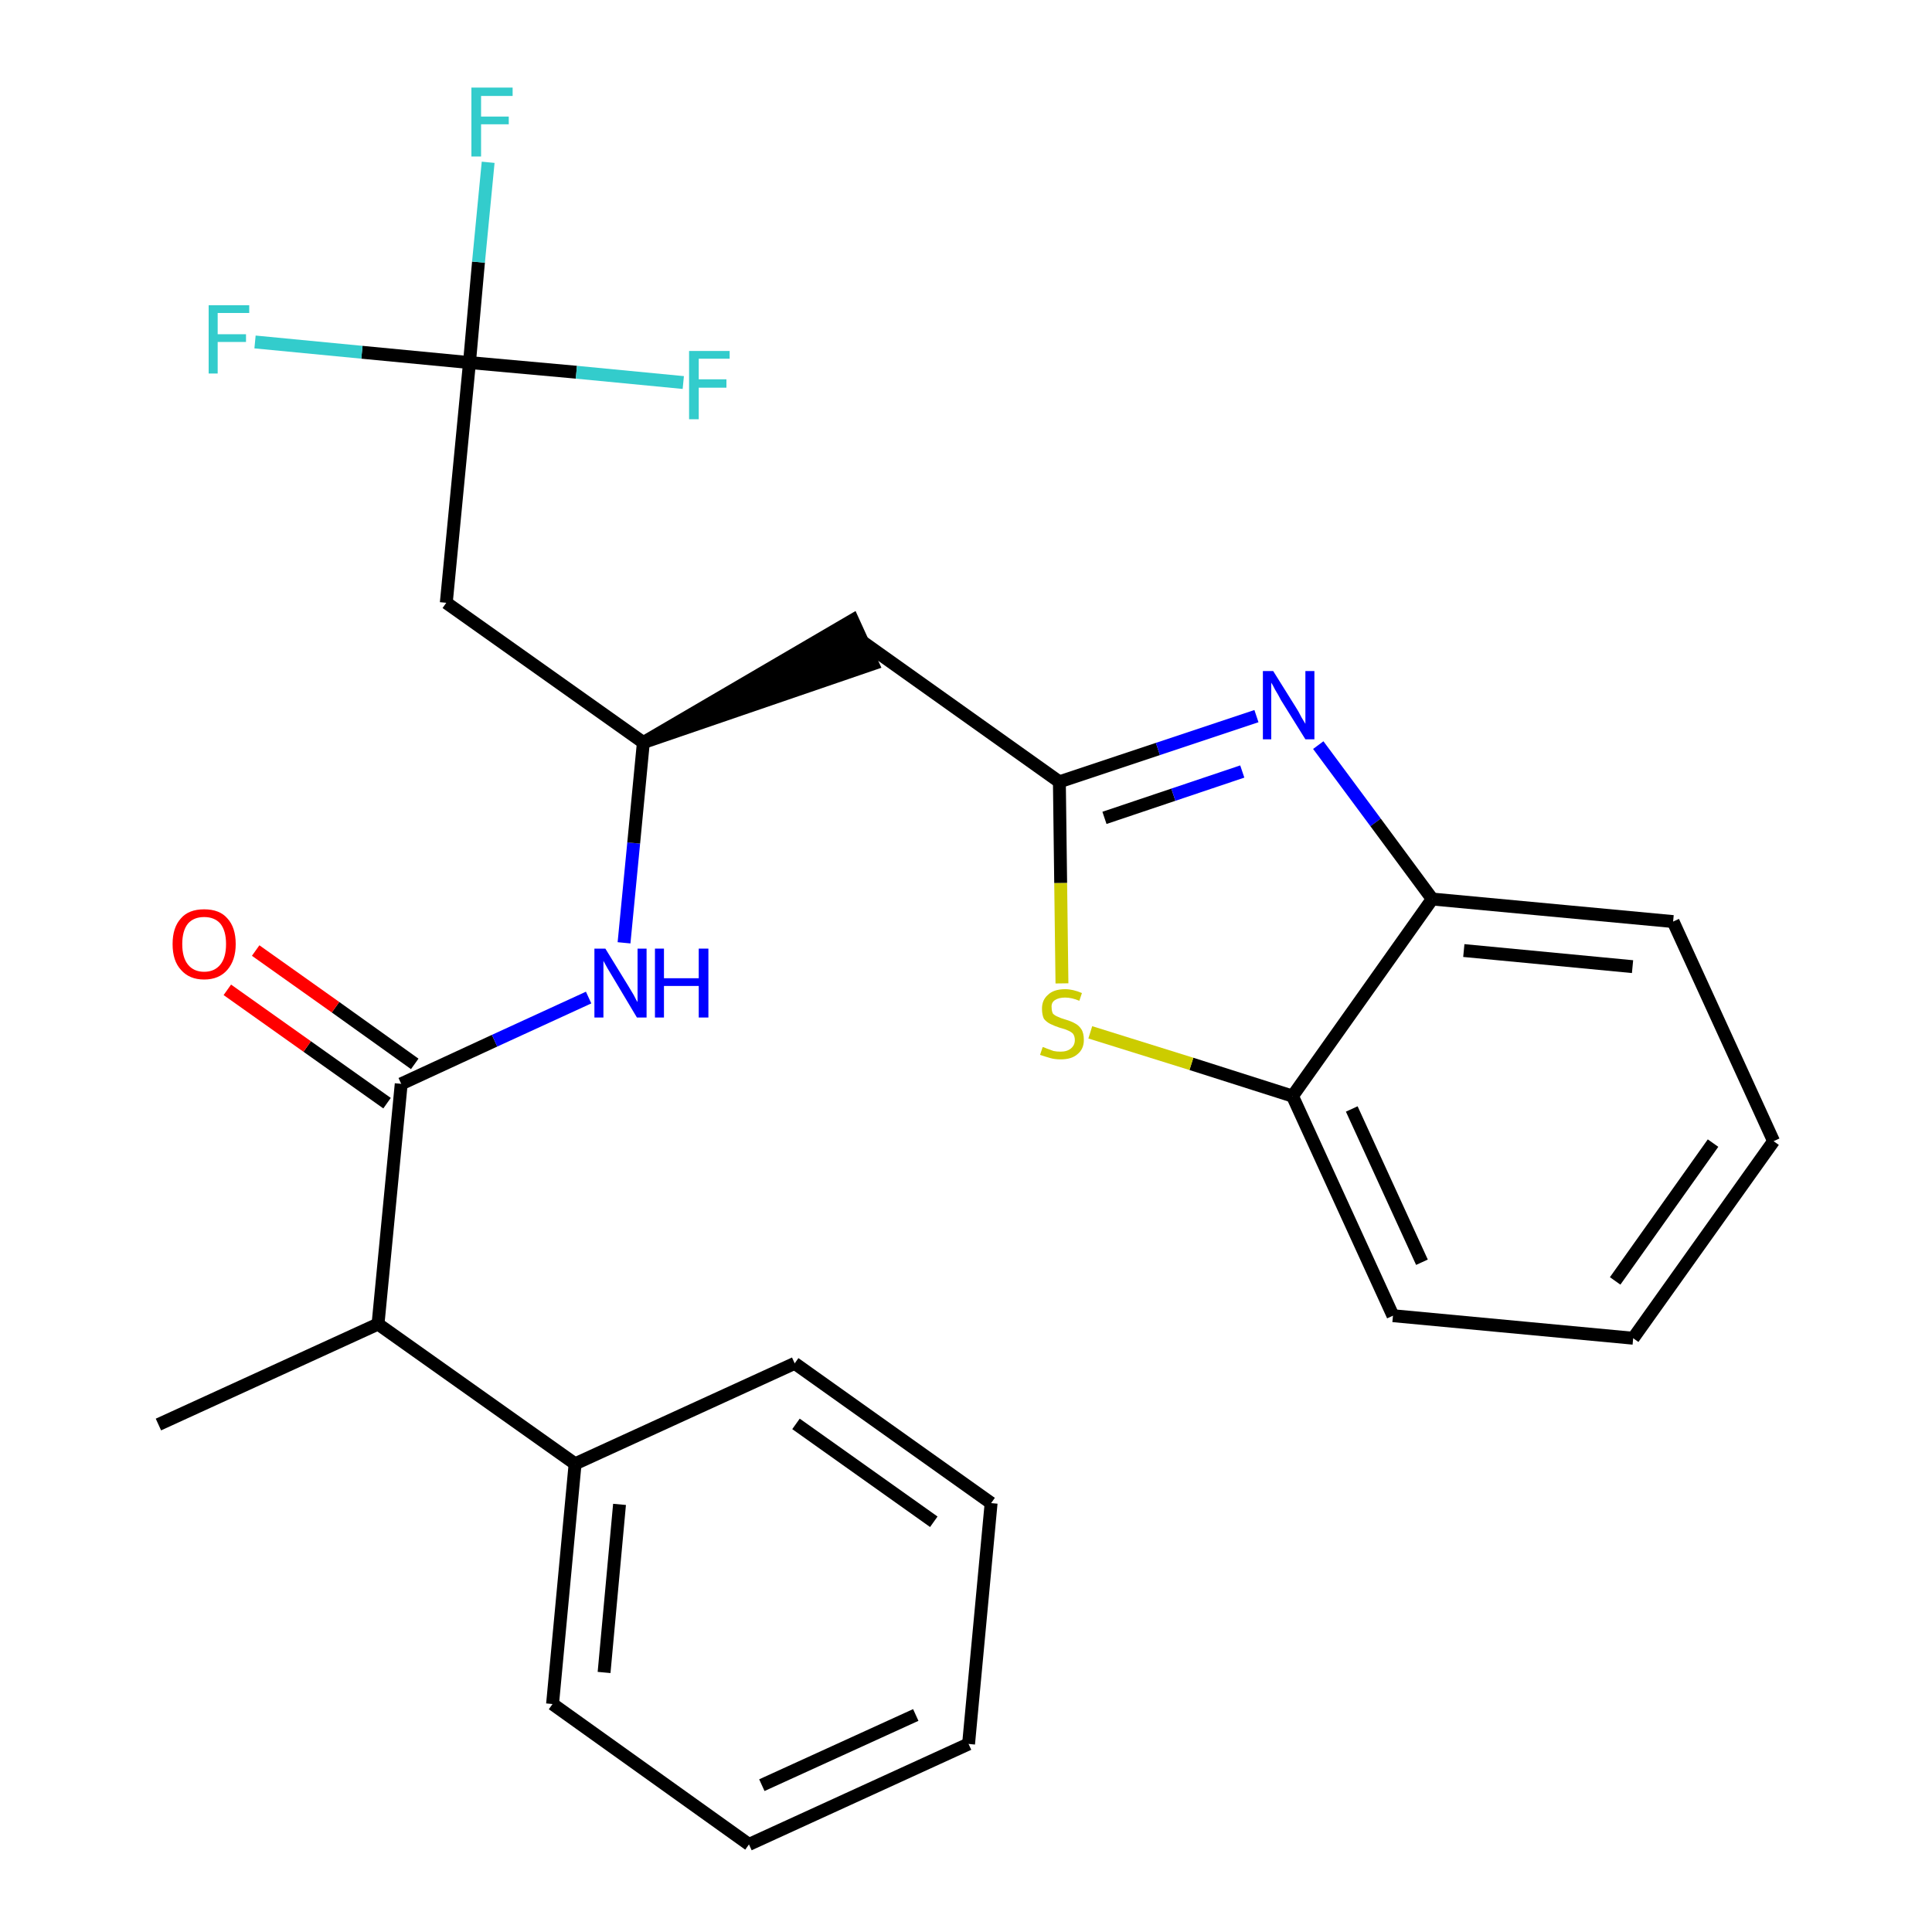 <?xml version='1.0' encoding='iso-8859-1'?>
<svg version='1.1' baseProfile='full'
              xmlns='http://www.w3.org/2000/svg'
                      xmlns:rdkit='http://www.rdkit.org/xml'
                      xmlns:xlink='http://www.w3.org/1999/xlink'
                  xml:space='preserve'
width='300px' height='300px' viewBox='0 0 300 300'>
<!-- END OF HEADER -->
<path class='bond-0 atom-0 atom-1' d='M 24.6,221.2 L 58.7,205.6' style='fill:none;fill-rule:evenodd;stroke:#000000;stroke-width:2.0px;stroke-linecap:butt;stroke-linejoin:miter;stroke-opacity:1' />
<path class='bond-1 atom-1 atom-2' d='M 58.7,205.6 L 62.3,168.3' style='fill:none;fill-rule:evenodd;stroke:#000000;stroke-width:2.0px;stroke-linecap:butt;stroke-linejoin:miter;stroke-opacity:1' />
<path class='bond-20 atom-1 atom-21' d='M 58.7,205.6 L 89.3,227.3' style='fill:none;fill-rule:evenodd;stroke:#000000;stroke-width:2.0px;stroke-linecap:butt;stroke-linejoin:miter;stroke-opacity:1' />
<path class='bond-2 atom-2 atom-3' d='M 64.4,165.2 L 52.1,156.4' style='fill:none;fill-rule:evenodd;stroke:#000000;stroke-width:2.0px;stroke-linecap:butt;stroke-linejoin:miter;stroke-opacity:1' />
<path class='bond-2 atom-2 atom-3' d='M 52.1,156.4 L 39.7,147.6' style='fill:none;fill-rule:evenodd;stroke:#FF0000;stroke-width:2.0px;stroke-linecap:butt;stroke-linejoin:miter;stroke-opacity:1' />
<path class='bond-2 atom-2 atom-3' d='M 60.1,171.3 L 47.7,162.5' style='fill:none;fill-rule:evenodd;stroke:#000000;stroke-width:2.0px;stroke-linecap:butt;stroke-linejoin:miter;stroke-opacity:1' />
<path class='bond-2 atom-2 atom-3' d='M 47.7,162.5 L 35.3,153.7' style='fill:none;fill-rule:evenodd;stroke:#FF0000;stroke-width:2.0px;stroke-linecap:butt;stroke-linejoin:miter;stroke-opacity:1' />
<path class='bond-3 atom-2 atom-4' d='M 62.3,168.3 L 76.8,161.6' style='fill:none;fill-rule:evenodd;stroke:#000000;stroke-width:2.0px;stroke-linecap:butt;stroke-linejoin:miter;stroke-opacity:1' />
<path class='bond-3 atom-2 atom-4' d='M 76.8,161.6 L 91.4,154.9' style='fill:none;fill-rule:evenodd;stroke:#0000FF;stroke-width:2.0px;stroke-linecap:butt;stroke-linejoin:miter;stroke-opacity:1' />
<path class='bond-4 atom-4 atom-5' d='M 96.9,146.4 L 98.4,130.9' style='fill:none;fill-rule:evenodd;stroke:#0000FF;stroke-width:2.0px;stroke-linecap:butt;stroke-linejoin:miter;stroke-opacity:1' />
<path class='bond-4 atom-4 atom-5' d='M 98.4,130.9 L 99.9,115.3' style='fill:none;fill-rule:evenodd;stroke:#000000;stroke-width:2.0px;stroke-linecap:butt;stroke-linejoin:miter;stroke-opacity:1' />
<path class='bond-5 atom-5 atom-6' d='M 99.9,115.3 L 135.5,103.1 L 132.4,96.3 Z' style='fill:#000000;fill-rule:evenodd;fill-opacity:1;stroke:#000000;stroke-width:2.0px;stroke-linecap:butt;stroke-linejoin:miter;stroke-opacity:1;' />
<path class='bond-15 atom-5 atom-16' d='M 99.9,115.3 L 69.3,93.6' style='fill:none;fill-rule:evenodd;stroke:#000000;stroke-width:2.0px;stroke-linecap:butt;stroke-linejoin:miter;stroke-opacity:1' />
<path class='bond-6 atom-6 atom-7' d='M 134.0,99.7 L 164.5,121.4' style='fill:none;fill-rule:evenodd;stroke:#000000;stroke-width:2.0px;stroke-linecap:butt;stroke-linejoin:miter;stroke-opacity:1' />
<path class='bond-7 atom-7 atom-8' d='M 164.5,121.4 L 179.8,116.3' style='fill:none;fill-rule:evenodd;stroke:#000000;stroke-width:2.0px;stroke-linecap:butt;stroke-linejoin:miter;stroke-opacity:1' />
<path class='bond-7 atom-7 atom-8' d='M 179.8,116.3 L 195.1,111.2' style='fill:none;fill-rule:evenodd;stroke:#0000FF;stroke-width:2.0px;stroke-linecap:butt;stroke-linejoin:miter;stroke-opacity:1' />
<path class='bond-7 atom-7 atom-8' d='M 171.5,127.0 L 182.2,123.4' style='fill:none;fill-rule:evenodd;stroke:#000000;stroke-width:2.0px;stroke-linecap:butt;stroke-linejoin:miter;stroke-opacity:1' />
<path class='bond-7 atom-7 atom-8' d='M 182.2,123.4 L 192.9,119.8' style='fill:none;fill-rule:evenodd;stroke:#0000FF;stroke-width:2.0px;stroke-linecap:butt;stroke-linejoin:miter;stroke-opacity:1' />
<path class='bond-26 atom-15 atom-7' d='M 164.9,152.7 L 164.7,137.1' style='fill:none;fill-rule:evenodd;stroke:#CCCC00;stroke-width:2.0px;stroke-linecap:butt;stroke-linejoin:miter;stroke-opacity:1' />
<path class='bond-26 atom-15 atom-7' d='M 164.7,137.1 L 164.5,121.4' style='fill:none;fill-rule:evenodd;stroke:#000000;stroke-width:2.0px;stroke-linecap:butt;stroke-linejoin:miter;stroke-opacity:1' />
<path class='bond-8 atom-8 atom-9' d='M 204.7,115.7 L 213.6,127.7' style='fill:none;fill-rule:evenodd;stroke:#0000FF;stroke-width:2.0px;stroke-linecap:butt;stroke-linejoin:miter;stroke-opacity:1' />
<path class='bond-8 atom-8 atom-9' d='M 213.6,127.7 L 222.4,139.6' style='fill:none;fill-rule:evenodd;stroke:#000000;stroke-width:2.0px;stroke-linecap:butt;stroke-linejoin:miter;stroke-opacity:1' />
<path class='bond-9 atom-9 atom-10' d='M 222.4,139.6 L 259.8,143.1' style='fill:none;fill-rule:evenodd;stroke:#000000;stroke-width:2.0px;stroke-linecap:butt;stroke-linejoin:miter;stroke-opacity:1' />
<path class='bond-9 atom-9 atom-10' d='M 227.3,147.6 L 253.5,150.1' style='fill:none;fill-rule:evenodd;stroke:#000000;stroke-width:2.0px;stroke-linecap:butt;stroke-linejoin:miter;stroke-opacity:1' />
<path class='bond-28 atom-14 atom-9' d='M 200.7,170.2 L 222.4,139.6' style='fill:none;fill-rule:evenodd;stroke:#000000;stroke-width:2.0px;stroke-linecap:butt;stroke-linejoin:miter;stroke-opacity:1' />
<path class='bond-10 atom-10 atom-11' d='M 259.8,143.1 L 275.4,177.2' style='fill:none;fill-rule:evenodd;stroke:#000000;stroke-width:2.0px;stroke-linecap:butt;stroke-linejoin:miter;stroke-opacity:1' />
<path class='bond-11 atom-11 atom-12' d='M 275.4,177.2 L 253.6,207.8' style='fill:none;fill-rule:evenodd;stroke:#000000;stroke-width:2.0px;stroke-linecap:butt;stroke-linejoin:miter;stroke-opacity:1' />
<path class='bond-11 atom-11 atom-12' d='M 266.0,177.5 L 250.8,198.9' style='fill:none;fill-rule:evenodd;stroke:#000000;stroke-width:2.0px;stroke-linecap:butt;stroke-linejoin:miter;stroke-opacity:1' />
<path class='bond-12 atom-12 atom-13' d='M 253.6,207.8 L 216.3,204.3' style='fill:none;fill-rule:evenodd;stroke:#000000;stroke-width:2.0px;stroke-linecap:butt;stroke-linejoin:miter;stroke-opacity:1' />
<path class='bond-13 atom-13 atom-14' d='M 216.3,204.3 L 200.7,170.2' style='fill:none;fill-rule:evenodd;stroke:#000000;stroke-width:2.0px;stroke-linecap:butt;stroke-linejoin:miter;stroke-opacity:1' />
<path class='bond-13 atom-13 atom-14' d='M 220.8,196.0 L 209.9,172.2' style='fill:none;fill-rule:evenodd;stroke:#000000;stroke-width:2.0px;stroke-linecap:butt;stroke-linejoin:miter;stroke-opacity:1' />
<path class='bond-14 atom-14 atom-15' d='M 200.7,170.2 L 185.0,165.2' style='fill:none;fill-rule:evenodd;stroke:#000000;stroke-width:2.0px;stroke-linecap:butt;stroke-linejoin:miter;stroke-opacity:1' />
<path class='bond-14 atom-14 atom-15' d='M 185.0,165.2 L 169.3,160.3' style='fill:none;fill-rule:evenodd;stroke:#CCCC00;stroke-width:2.0px;stroke-linecap:butt;stroke-linejoin:miter;stroke-opacity:1' />
<path class='bond-16 atom-16 atom-17' d='M 69.3,93.6 L 72.9,56.3' style='fill:none;fill-rule:evenodd;stroke:#000000;stroke-width:2.0px;stroke-linecap:butt;stroke-linejoin:miter;stroke-opacity:1' />
<path class='bond-17 atom-17 atom-18' d='M 72.9,56.3 L 74.3,40.7' style='fill:none;fill-rule:evenodd;stroke:#000000;stroke-width:2.0px;stroke-linecap:butt;stroke-linejoin:miter;stroke-opacity:1' />
<path class='bond-17 atom-17 atom-18' d='M 74.3,40.7 L 75.8,25.2' style='fill:none;fill-rule:evenodd;stroke:#33CCCC;stroke-width:2.0px;stroke-linecap:butt;stroke-linejoin:miter;stroke-opacity:1' />
<path class='bond-18 atom-17 atom-19' d='M 72.9,56.3 L 56.2,54.7' style='fill:none;fill-rule:evenodd;stroke:#000000;stroke-width:2.0px;stroke-linecap:butt;stroke-linejoin:miter;stroke-opacity:1' />
<path class='bond-18 atom-17 atom-19' d='M 56.2,54.7 L 39.6,53.1' style='fill:none;fill-rule:evenodd;stroke:#33CCCC;stroke-width:2.0px;stroke-linecap:butt;stroke-linejoin:miter;stroke-opacity:1' />
<path class='bond-19 atom-17 atom-20' d='M 72.9,56.3 L 89.5,57.8' style='fill:none;fill-rule:evenodd;stroke:#000000;stroke-width:2.0px;stroke-linecap:butt;stroke-linejoin:miter;stroke-opacity:1' />
<path class='bond-19 atom-17 atom-20' d='M 89.5,57.8 L 106.1,59.4' style='fill:none;fill-rule:evenodd;stroke:#33CCCC;stroke-width:2.0px;stroke-linecap:butt;stroke-linejoin:miter;stroke-opacity:1' />
<path class='bond-21 atom-21 atom-22' d='M 89.3,227.3 L 85.8,264.6' style='fill:none;fill-rule:evenodd;stroke:#000000;stroke-width:2.0px;stroke-linecap:butt;stroke-linejoin:miter;stroke-opacity:1' />
<path class='bond-21 atom-21 atom-22' d='M 96.2,233.6 L 93.8,259.7' style='fill:none;fill-rule:evenodd;stroke:#000000;stroke-width:2.0px;stroke-linecap:butt;stroke-linejoin:miter;stroke-opacity:1' />
<path class='bond-27 atom-26 atom-21' d='M 123.4,211.7 L 89.3,227.3' style='fill:none;fill-rule:evenodd;stroke:#000000;stroke-width:2.0px;stroke-linecap:butt;stroke-linejoin:miter;stroke-opacity:1' />
<path class='bond-22 atom-22 atom-23' d='M 85.8,264.6 L 116.3,286.4' style='fill:none;fill-rule:evenodd;stroke:#000000;stroke-width:2.0px;stroke-linecap:butt;stroke-linejoin:miter;stroke-opacity:1' />
<path class='bond-23 atom-23 atom-24' d='M 116.3,286.4 L 150.4,270.8' style='fill:none;fill-rule:evenodd;stroke:#000000;stroke-width:2.0px;stroke-linecap:butt;stroke-linejoin:miter;stroke-opacity:1' />
<path class='bond-23 atom-23 atom-24' d='M 118.3,277.2 L 142.2,266.3' style='fill:none;fill-rule:evenodd;stroke:#000000;stroke-width:2.0px;stroke-linecap:butt;stroke-linejoin:miter;stroke-opacity:1' />
<path class='bond-24 atom-24 atom-25' d='M 150.4,270.8 L 153.9,233.4' style='fill:none;fill-rule:evenodd;stroke:#000000;stroke-width:2.0px;stroke-linecap:butt;stroke-linejoin:miter;stroke-opacity:1' />
<path class='bond-25 atom-25 atom-26' d='M 153.9,233.4 L 123.4,211.7' style='fill:none;fill-rule:evenodd;stroke:#000000;stroke-width:2.0px;stroke-linecap:butt;stroke-linejoin:miter;stroke-opacity:1' />
<path class='bond-25 atom-25 atom-26' d='M 145.0,236.3 L 123.6,221.1' style='fill:none;fill-rule:evenodd;stroke:#000000;stroke-width:2.0px;stroke-linecap:butt;stroke-linejoin:miter;stroke-opacity:1' />
<path  class='atom-3' d='M 26.8 146.6
Q 26.8 144.0, 28.1 142.6
Q 29.3 141.2, 31.7 141.2
Q 34.1 141.2, 35.3 142.6
Q 36.6 144.0, 36.6 146.6
Q 36.6 149.1, 35.3 150.6
Q 34.0 152.1, 31.7 152.1
Q 29.4 152.1, 28.1 150.6
Q 26.8 149.2, 26.8 146.6
M 31.7 150.9
Q 33.3 150.9, 34.2 149.8
Q 35.1 148.7, 35.1 146.6
Q 35.1 144.5, 34.2 143.4
Q 33.3 142.4, 31.7 142.4
Q 30.1 142.4, 29.2 143.4
Q 28.3 144.5, 28.3 146.6
Q 28.3 148.7, 29.2 149.8
Q 30.1 150.9, 31.7 150.9
' fill='#FF0000'/>
<path  class='atom-4' d='M 94.0 147.3
L 97.5 153.0
Q 97.8 153.5, 98.4 154.5
Q 98.9 155.5, 99.0 155.6
L 99.0 147.3
L 100.4 147.3
L 100.4 158.0
L 98.9 158.0
L 95.2 151.8
Q 94.8 151.1, 94.3 150.3
Q 93.8 149.4, 93.7 149.2
L 93.7 158.0
L 92.3 158.0
L 92.3 147.3
L 94.0 147.3
' fill='#0000FF'/>
<path  class='atom-4' d='M 101.7 147.3
L 103.1 147.3
L 103.1 151.9
L 108.5 151.9
L 108.5 147.3
L 110.0 147.3
L 110.0 158.0
L 108.5 158.0
L 108.5 153.1
L 103.1 153.1
L 103.1 158.0
L 101.7 158.0
L 101.7 147.3
' fill='#0000FF'/>
<path  class='atom-8' d='M 197.7 104.2
L 201.2 109.8
Q 201.6 110.4, 202.1 111.4
Q 202.7 112.4, 202.7 112.4
L 202.7 104.2
L 204.1 104.2
L 204.1 114.8
L 202.7 114.8
L 198.9 108.7
Q 198.5 107.9, 198.0 107.1
Q 197.6 106.3, 197.4 106.0
L 197.4 114.8
L 196.1 114.8
L 196.1 104.2
L 197.7 104.2
' fill='#0000FF'/>
<path  class='atom-15' d='M 161.9 162.6
Q 162.1 162.6, 162.5 162.8
Q 163.0 163.0, 163.6 163.2
Q 164.1 163.3, 164.7 163.3
Q 165.7 163.3, 166.3 162.8
Q 166.9 162.3, 166.9 161.5
Q 166.9 160.9, 166.6 160.5
Q 166.3 160.2, 165.8 160.0
Q 165.4 159.8, 164.6 159.6
Q 163.7 159.3, 163.1 159.0
Q 162.5 158.7, 162.1 158.2
Q 161.8 157.6, 161.8 156.6
Q 161.8 155.3, 162.7 154.5
Q 163.6 153.6, 165.4 153.6
Q 166.6 153.6, 168.0 154.2
L 167.6 155.4
Q 166.4 154.9, 165.4 154.9
Q 164.4 154.9, 163.8 155.3
Q 163.2 155.7, 163.3 156.5
Q 163.3 157.0, 163.5 157.4
Q 163.8 157.7, 164.3 157.9
Q 164.7 158.1, 165.4 158.3
Q 166.4 158.6, 166.9 158.9
Q 167.5 159.2, 167.9 159.8
Q 168.3 160.4, 168.3 161.5
Q 168.3 162.9, 167.3 163.7
Q 166.4 164.5, 164.7 164.5
Q 163.8 164.5, 163.1 164.3
Q 162.4 164.1, 161.5 163.8
L 161.9 162.6
' fill='#CCCC00'/>
<path  class='atom-18' d='M 73.2 13.6
L 79.6 13.6
L 79.6 14.9
L 74.7 14.9
L 74.7 18.1
L 79.0 18.1
L 79.0 19.3
L 74.7 19.3
L 74.7 24.3
L 73.2 24.3
L 73.2 13.6
' fill='#33CCCC'/>
<path  class='atom-19' d='M 32.4 47.4
L 38.7 47.4
L 38.7 48.6
L 33.8 48.6
L 33.8 51.9
L 38.2 51.9
L 38.2 53.1
L 33.8 53.1
L 33.8 58.0
L 32.4 58.0
L 32.4 47.4
' fill='#33CCCC'/>
<path  class='atom-20' d='M 107.0 54.5
L 113.3 54.5
L 113.3 55.7
L 108.5 55.7
L 108.5 58.9
L 112.8 58.9
L 112.8 60.2
L 108.5 60.2
L 108.5 65.1
L 107.0 65.1
L 107.0 54.5
' fill='#33CCCC'/>
</svg>
